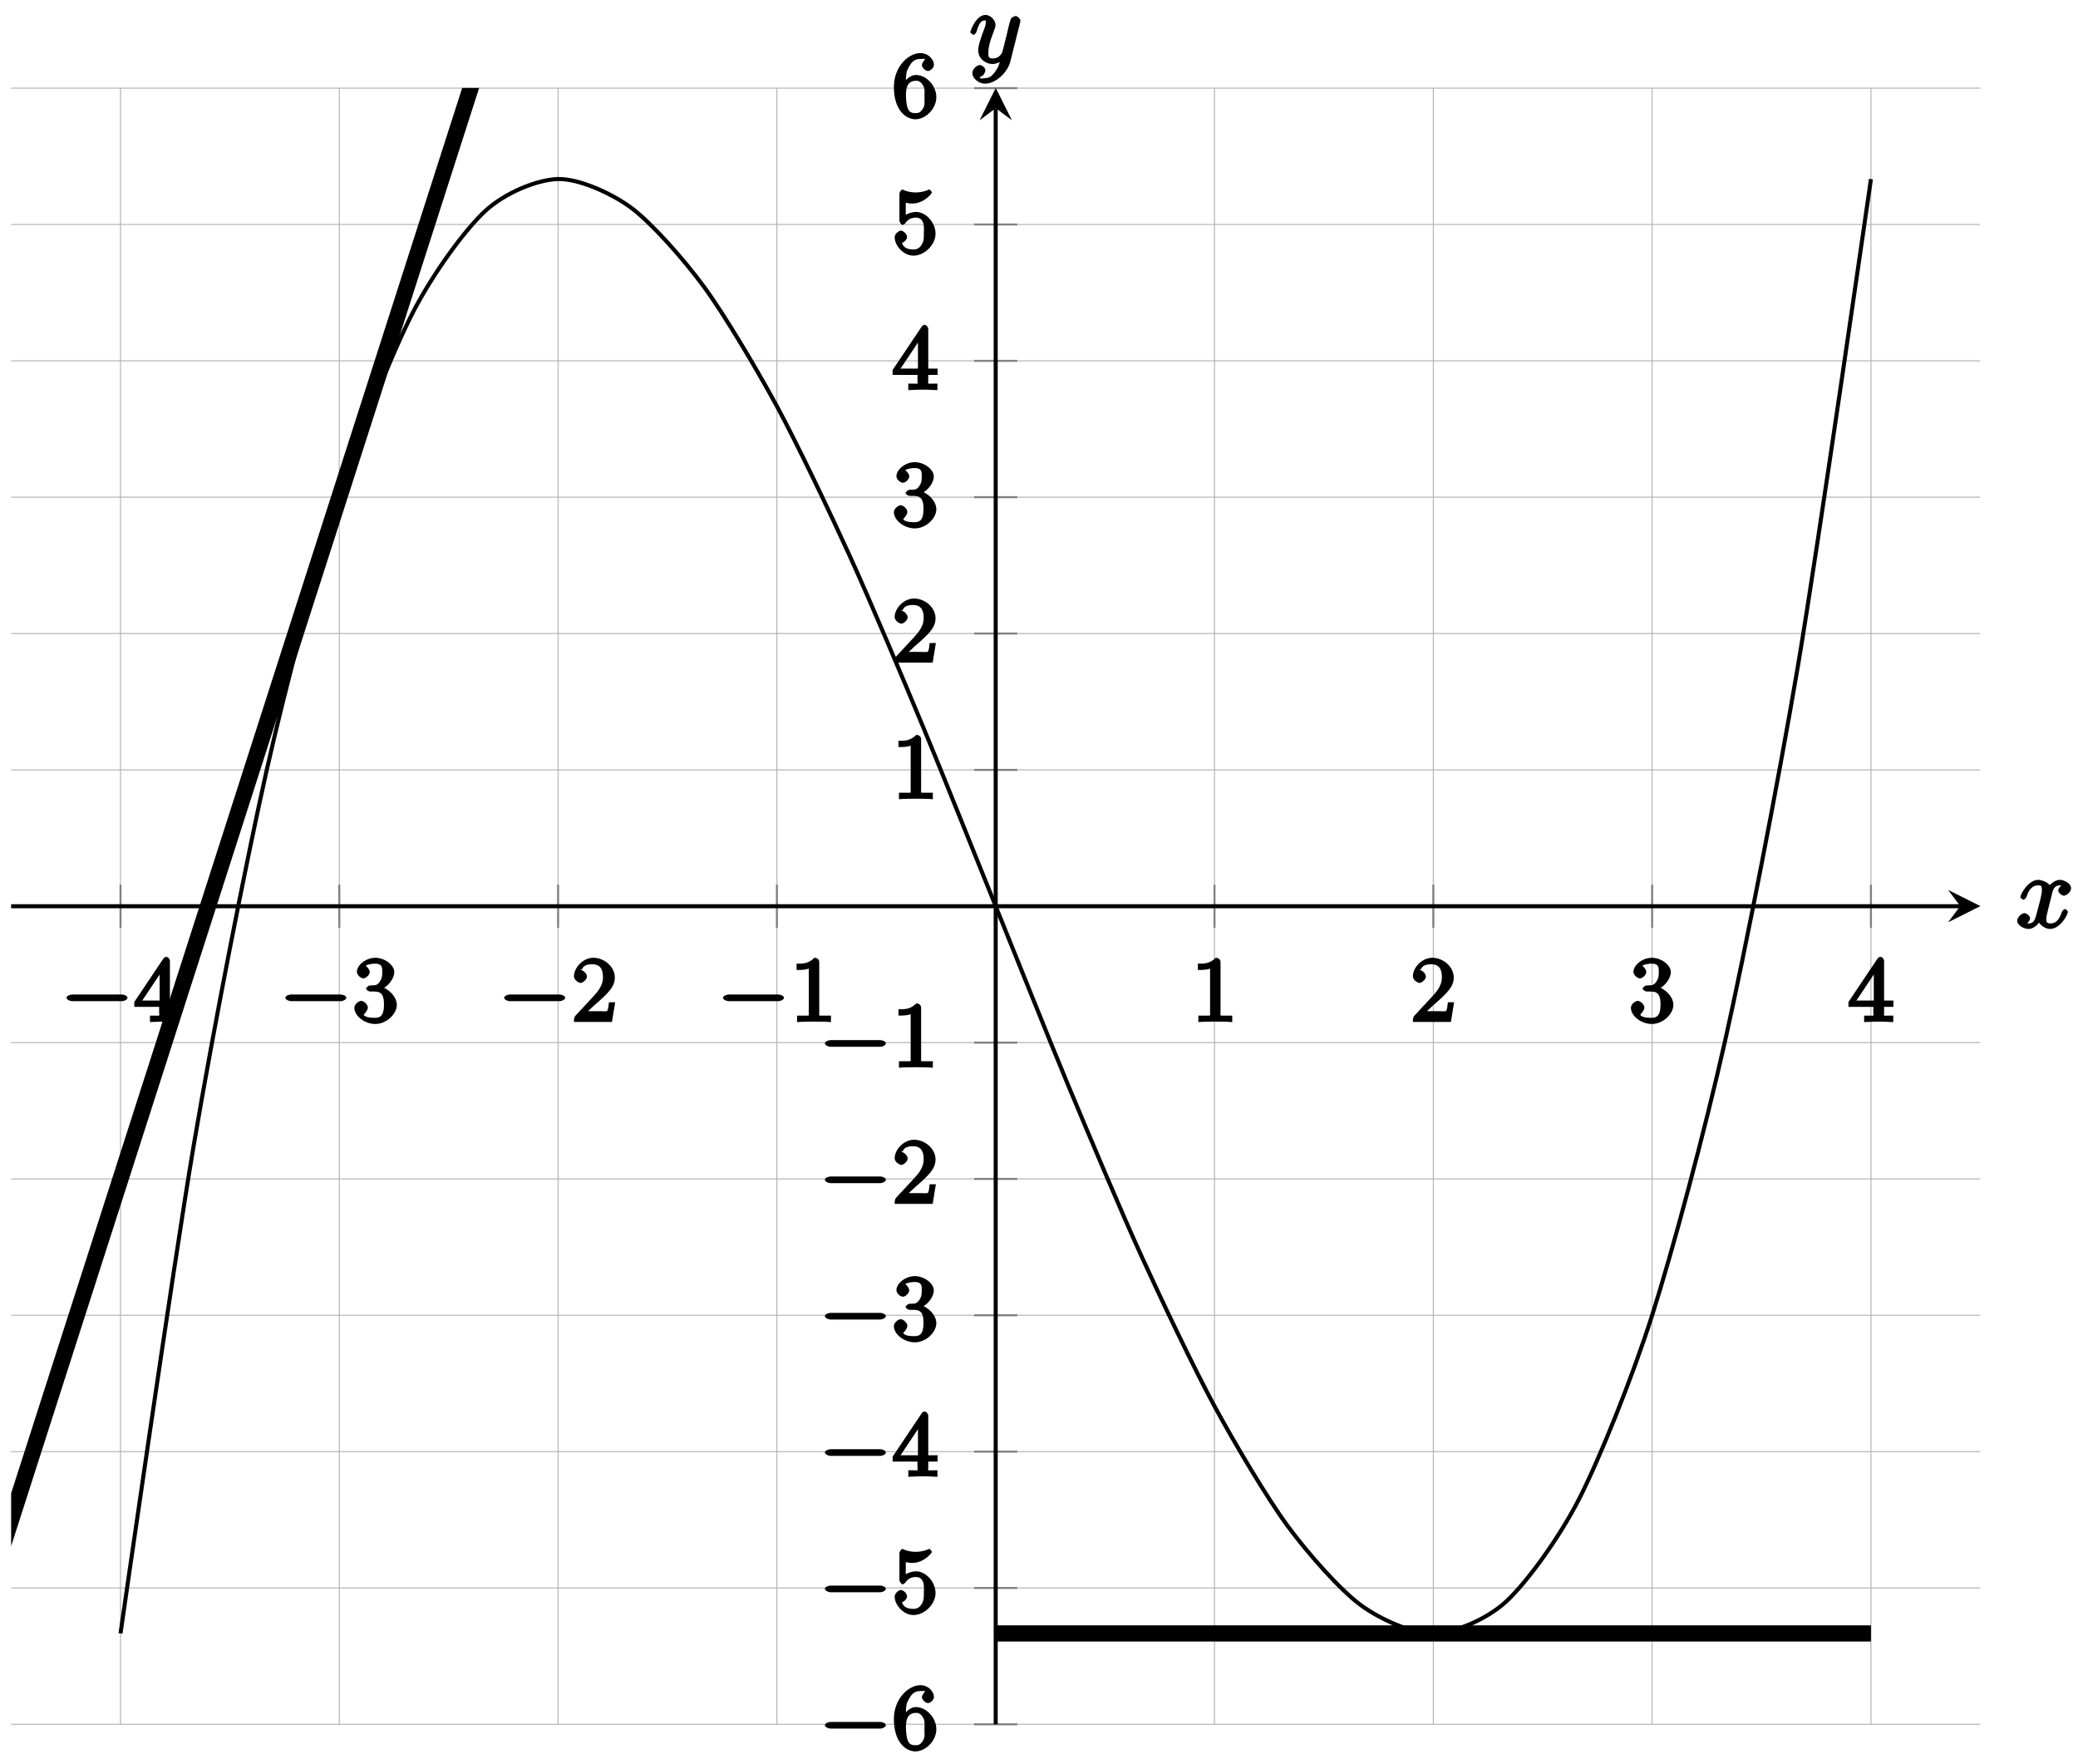 <?xml version="1.0" encoding="UTF-8"?>
<svg xmlns="http://www.w3.org/2000/svg" xmlns:xlink="http://www.w3.org/1999/xlink" width="205pt" height="174pt" viewBox="0 0 205 174" version="1.1">
<defs>
<g>
<symbol overflow="visible" id="glyph0-0">
<path style="stroke:none;" d=""/>
</symbol>
<symbol overflow="visible" id="glyph0-1">
<path style="stroke:none;" d="M 6.047 -2.047 C 6.219 -2.047 6.578 -2.188 6.578 -2.391 C 6.578 -2.578 6.203 -2.703 6.047 -2.703 L 1.109 -2.703 C 0.953 -2.703 0.562 -2.578 0.562 -2.391 C 0.562 -2.188 0.938 -2.047 1.109 -2.047 Z M 6.047 -2.047 "/>
</symbol>
<symbol overflow="visible" id="glyph1-0">
<path style="stroke:none;" d=""/>
</symbol>
<symbol overflow="visible" id="glyph1-1">
<path style="stroke:none;" d="M 0.078 -1.922 L 0.078 -1.484 L 2.531 -1.484 L 2.531 -0.875 C 2.531 -0.547 2.688 -0.625 2.016 -0.625 L 1.625 -0.625 L 1.625 0.016 C 2.375 -0.031 3 -0.031 3.062 -0.031 C 3.109 -0.031 3.766 -0.031 4.5 0.016 L 4.5 -0.625 L 4.125 -0.625 C 3.453 -0.625 3.594 -0.547 3.594 -0.875 L 3.594 -1.484 L 4.516 -1.484 L 4.516 -2.109 L 3.594 -2.109 L 3.594 -6 C 3.594 -6.172 3.422 -6.422 3.25 -6.422 C 3.141 -6.422 3.016 -6.359 2.938 -6.234 L 0.078 -1.969 Z M 0.656 -1.797 L 2.875 -5.125 L 2.578 -5.25 L 2.578 -2.109 L 0.875 -2.109 Z M 0.656 -1.797 "/>
</symbol>
<symbol overflow="visible" id="glyph1-2">
<path style="stroke:none;" d="M 2.734 -3.156 C 3.562 -3.469 4.141 -4.297 4.141 -4.922 C 4.141 -5.609 3.203 -6.328 2.266 -6.328 C 1.344 -6.328 0.453 -5.609 0.453 -4.938 C 0.453 -4.641 0.828 -4.297 1.094 -4.297 C 1.359 -4.297 1.719 -4.656 1.719 -4.922 C 1.719 -5.234 1.328 -5.547 1.328 -5.547 C 1.375 -5.609 1.797 -5.75 2.25 -5.75 C 2.984 -5.75 2.953 -5.328 2.953 -4.906 C 2.953 -4.641 2.953 -4.328 2.719 -3.984 C 2.453 -3.594 2.266 -3.625 2 -3.609 C 1.781 -3.594 1.766 -3.594 1.688 -3.594 C 1.609 -3.578 1.359 -3.391 1.359 -3.297 C 1.359 -3.172 1.609 -3 1.766 -3 L 2.172 -3 C 2.953 -3 3.125 -2.547 3.125 -1.688 C 3.125 -0.547 2.688 -0.406 2.234 -0.406 C 2.062 -0.406 1.312 -0.391 1.125 -0.703 C 1.109 -0.719 1.531 -1.109 1.531 -1.422 C 1.531 -1.719 1.141 -2.078 0.875 -2.078 C 0.656 -2.078 0.203 -1.766 0.203 -1.391 C 0.203 -0.594 1.219 0.203 2.266 0.203 C 3.375 0.203 4.391 -0.781 4.391 -1.688 C 4.391 -2.469 3.594 -3.312 2.734 -3.5 Z M 2.734 -3.156 "/>
</symbol>
<symbol overflow="visible" id="glyph1-3">
<path style="stroke:none;" d="M 4.141 -1.938 L 3.734 -1.938 C 3.688 -1.641 3.672 -1.234 3.562 -1.094 C 3.5 -1.016 3.016 -1.062 2.828 -1.062 L 1.234 -1.062 L 1.359 -0.766 L 2.25 -1.609 C 3.719 -2.875 4.312 -3.484 4.312 -4.391 C 4.312 -5.422 3.297 -6.328 2.188 -6.328 C 1.156 -6.328 0.281 -5.328 0.281 -4.516 C 0.281 -4.062 0.844 -3.844 0.922 -3.844 C 1.125 -3.844 1.562 -4.156 1.562 -4.484 C 1.562 -4.75 1.203 -5.125 0.922 -5.125 C 0.875 -5.125 0.859 -5.125 1.078 -5.188 C 1.203 -5.578 1.609 -5.688 2.094 -5.688 C 3 -5.688 3.141 -5.016 3.141 -4.391 C 3.141 -3.484 2.5 -2.859 2.078 -2.391 L 0.438 -0.625 C 0.328 -0.516 0.281 -0.375 0.281 0 L 4.031 0 L 4.344 -1.938 Z M 4.141 -1.938 "/>
</symbol>
<symbol overflow="visible" id="glyph1-4">
<path style="stroke:none;" d="M 2.891 -5.906 C 2.891 -6.125 2.719 -6.328 2.406 -6.328 C 1.812 -5.688 1.109 -5.75 0.656 -5.75 L 0.656 -5.125 C 1 -5.125 1.547 -5.125 1.859 -5.266 L 1.859 -0.891 C 1.859 -0.562 2.016 -0.625 1.172 -0.625 L 0.703 -0.625 L 0.703 0.016 C 1.203 -0.031 2.016 -0.031 2.375 -0.031 C 2.75 -0.031 3.547 -0.031 4.047 0.016 L 4.047 -0.625 L 3.594 -0.625 C 2.75 -0.625 2.891 -0.562 2.891 -0.891 Z M 2.891 -5.906 "/>
</symbol>
<symbol overflow="visible" id="glyph1-5">
<path style="stroke:none;" d="M 1.375 -3.141 C 1.375 -4.047 1.422 -4.438 1.547 -4.688 C 1.891 -5.406 2.156 -5.75 2.828 -5.75 C 3 -5.75 3.297 -5.766 3.297 -5.734 C 3.297 -5.734 2.969 -5.391 2.969 -5.141 C 2.969 -4.922 3.312 -4.562 3.562 -4.562 C 3.812 -4.562 4.156 -4.891 4.156 -5.172 C 4.156 -5.672 3.625 -6.328 2.812 -6.328 C 1.656 -6.328 0.203 -5 0.203 -3 C 0.203 -0.578 1.484 0.203 2.328 0.203 C 3.312 0.203 4.391 -0.812 4.391 -1.984 C 4.391 -3.125 3.391 -4.172 2.375 -4.172 C 1.844 -4.172 1.281 -3.672 1.016 -3.141 Z M 2.312 -0.406 C 1.797 -0.406 1.672 -0.641 1.562 -0.906 C 1.406 -1.312 1.391 -2.047 1.391 -2.203 C 1.391 -2.797 1.5 -3.594 2.359 -3.594 C 2.5 -3.594 2.812 -3.641 3.109 -3.078 C 3.281 -2.75 3.219 -2.438 3.219 -2 C 3.219 -1.562 3.281 -1.25 3.109 -0.922 C 2.828 -0.406 2.562 -0.406 2.312 -0.406 Z M 2.312 -0.406 "/>
</symbol>
<symbol overflow="visible" id="glyph1-6">
<path style="stroke:none;" d="M 0.75 -3.266 C 0.75 -3.109 0.938 -2.828 1.062 -2.828 C 1.125 -2.828 1.281 -2.922 1.328 -3 C 1.594 -3.375 1.906 -3.547 2.375 -3.547 C 3.344 -3.547 3.156 -2.328 3.156 -2.016 C 3.156 -1.734 3.203 -1.297 2.953 -0.891 C 2.719 -0.516 2.469 -0.406 2.109 -0.406 C 1.594 -0.406 1.156 -0.562 1 -1.047 C 0.781 -1.047 0.828 -1.031 0.891 -1.031 C 1.078 -1.031 1.5 -1.312 1.5 -1.641 C 1.5 -1.922 1.141 -2.266 0.891 -2.266 C 0.703 -2.266 0.281 -1.969 0.281 -1.609 C 0.281 -0.797 1.141 0.203 2.141 0.203 C 3.219 0.203 4.312 -0.859 4.312 -1.969 C 4.312 -3.047 3.375 -4.109 2.391 -4.109 C 1.969 -4.109 1.406 -3.922 1.078 -3.594 L 1.375 -3.469 L 1.375 -5.016 C 1.484 -4.984 1.766 -4.938 2.031 -4.938 C 3.141 -4.938 3.953 -5.906 3.953 -6.031 C 3.953 -6.109 3.734 -6.328 3.688 -6.328 C 3.672 -6.328 3.531 -6.266 3.469 -6.234 C 3.141 -6.109 2.734 -6.031 2.359 -6.031 C 1.969 -6.031 1.562 -6.109 1.25 -6.234 C 1.188 -6.266 1.047 -6.328 1.047 -6.328 C 0.938 -6.328 0.75 -6.047 0.75 -5.906 Z M 0.75 -3.266 "/>
</symbol>
<symbol overflow="visible" id="glyph2-0">
<path style="stroke:none;" d=""/>
</symbol>
<symbol overflow="visible" id="glyph2-1">
<path style="stroke:none;" d="M 3.5 -3.172 C 3.562 -3.422 3.625 -4.188 4.312 -4.188 C 4.359 -4.188 4.469 -4.234 4.688 -4.109 L 4.812 -4.391 C 4.531 -4.344 4.156 -3.922 4.156 -3.672 C 4.156 -3.516 4.453 -3.172 4.719 -3.172 C 4.938 -3.172 5.422 -3.516 5.422 -3.906 C 5.422 -4.422 4.672 -4.734 4.328 -4.734 C 3.75 -4.734 3.266 -4.156 3.297 -4.203 C 3.203 -4.469 2.5 -4.734 2.203 -4.734 C 1.172 -4.734 0.422 -3.281 0.422 -3.031 C 0.422 -2.938 0.703 -2.766 0.719 -2.766 C 0.797 -2.766 1 -2.953 1.016 -3.047 C 1.359 -4.094 1.844 -4.188 2.188 -4.188 C 2.375 -4.188 2.547 -4.25 2.547 -3.672 C 2.547 -3.375 2.375 -2.703 2 -1.312 C 1.844 -0.688 1.672 -0.438 1.234 -0.438 C 1.172 -0.438 1.062 -0.391 0.859 -0.516 L 0.734 -0.234 C 0.984 -0.297 1.375 -0.656 1.375 -0.938 C 1.375 -1.203 0.984 -1.453 0.844 -1.453 C 0.531 -1.453 0.109 -1.031 0.109 -0.703 C 0.109 -0.25 0.781 0.109 1.219 0.109 C 1.891 0.109 2.359 -0.641 2.391 -0.703 L 2.094 -0.812 C 2.219 -0.438 2.75 0.109 3.344 0.109 C 4.375 0.109 5.109 -1.328 5.109 -1.578 C 5.109 -1.688 4.859 -1.859 4.828 -1.859 C 4.734 -1.859 4.531 -1.641 4.516 -1.578 C 4.188 -0.516 3.688 -0.438 3.375 -0.438 C 2.984 -0.438 2.984 -0.594 2.984 -0.922 C 2.984 -1.141 3.047 -1.359 3.156 -1.797 Z M 3.5 -3.172 "/>
</symbol>
<symbol overflow="visible" id="glyph2-2">
<path style="stroke:none;" d="M 5.016 -3.953 C 5.047 -4.094 5.047 -4.109 5.047 -4.188 C 5.047 -4.359 4.75 -4.625 4.594 -4.625 C 4.5 -4.625 4.203 -4.516 4.109 -4.344 C 4.047 -4.203 3.969 -3.891 3.922 -3.703 C 3.859 -3.453 3.781 -3.188 3.734 -2.906 L 3.281 -1.109 C 3.234 -0.969 2.984 -0.438 2.328 -0.438 C 1.828 -0.438 1.891 -0.703 1.891 -1.078 C 1.891 -1.531 2.047 -2.156 2.391 -3.031 C 2.547 -3.438 2.594 -3.547 2.594 -3.75 C 2.594 -4.203 2.109 -4.734 1.609 -4.734 C 0.656 -4.734 0.109 -3.125 0.109 -3.031 C 0.109 -2.938 0.391 -2.766 0.406 -2.766 C 0.516 -2.766 0.688 -2.953 0.734 -3.109 C 1 -4.047 1.234 -4.188 1.578 -4.188 C 1.656 -4.188 1.641 -4.344 1.641 -4.031 C 1.641 -3.781 1.547 -3.516 1.469 -3.328 C 1.078 -2.266 0.891 -1.703 0.891 -1.234 C 0.891 -0.344 1.703 0.109 2.297 0.109 C 2.688 0.109 3.141 -0.109 3.422 -0.391 L 3.125 -0.5 C 2.984 0.016 2.922 0.391 2.516 0.922 C 2.266 1.25 2.016 1.5 1.562 1.5 C 1.422 1.5 1.141 1.641 1.031 1.406 C 0.953 1.406 1.203 1.359 1.344 1.234 C 1.453 1.141 1.594 0.906 1.594 0.719 C 1.594 0.406 1.156 0.203 1.062 0.203 C 0.828 0.203 0.312 0.531 0.312 1.016 C 0.312 1.516 0.938 2.047 1.562 2.047 C 2.578 2.047 3.781 0.984 4.062 -0.156 Z M 5.016 -3.953 "/>
</symbol>
</g>
<clipPath id="clip1">
  <path d="M 75 138 L 195.375 138 L 195.375 170.082 L 75 170.082 Z M 75 138 "/>
</clipPath>
<clipPath id="clip2">
  <path d="M 1.098 8.676 L 121 8.676 L 121 170.082 L 1.098 170.082 Z M 1.098 8.676 "/>
</clipPath>
</defs>
<g id="surface1">
<path style="fill:none;stroke-width:0.1;stroke-linecap:butt;stroke-linejoin:miter;stroke:rgb(70%,70%,70%);stroke-opacity:1;stroke-miterlimit:10;" d="M 43.171 80.7 L 43.171 242.093 M 64.756 80.7 L 64.756 242.093 M 86.341 80.7 L 86.341 242.093 M 107.926 80.7 L 107.926 242.093 M 151.095 80.7 L 151.095 242.093 M 172.684 80.7 L 172.684 242.093 M 194.269 80.7 L 194.269 242.093 M 215.854 80.7 L 215.854 242.093 " transform="matrix(1,0,0,-1,-31.282,250.788)"/>
<path style="fill:none;stroke-width:0.1;stroke-linecap:butt;stroke-linejoin:miter;stroke:rgb(70%,70%,70%);stroke-opacity:1;stroke-miterlimit:10;" d="M 32.379 80.7 L 226.646 80.7 M 32.379 94.148 L 226.646 94.148 M 32.379 107.596 L 226.646 107.596 M 32.379 121.048 L 226.646 121.048 M 32.379 134.496 L 226.646 134.496 M 32.379 147.944 L 226.646 147.944 M 32.379 174.844 L 226.646 174.844 M 32.379 188.296 L 226.646 188.296 M 32.379 201.745 L 226.646 201.745 M 32.379 215.193 L 226.646 215.193 M 32.379 228.645 L 226.646 228.645 M 32.379 242.093 L 226.646 242.093 " transform="matrix(1,0,0,-1,-31.282,250.788)"/>
<path style="fill:none;stroke-width:0.199;stroke-linecap:butt;stroke-linejoin:miter;stroke:rgb(50%,50%,50%);stroke-opacity:1;stroke-miterlimit:10;" d="M 43.171 159.271 L 43.171 163.521 M 64.756 159.271 L 64.756 163.521 M 86.341 159.271 L 86.341 163.521 M 107.926 159.271 L 107.926 163.521 M 151.095 159.271 L 151.095 163.521 M 172.684 159.271 L 172.684 163.521 M 194.269 159.271 L 194.269 163.521 M 215.854 159.271 L 215.854 163.521 " transform="matrix(1,0,0,-1,-31.282,250.788)"/>
<path style="fill:none;stroke-width:0.199;stroke-linecap:butt;stroke-linejoin:miter;stroke:rgb(50%,50%,50%);stroke-opacity:1;stroke-miterlimit:10;" d="M 127.385 80.7 L 131.639 80.7 M 127.385 94.148 L 131.639 94.148 M 127.385 107.596 L 131.639 107.596 M 127.385 121.048 L 131.639 121.048 M 127.385 134.496 L 131.639 134.496 M 127.385 147.944 L 131.639 147.944 M 127.385 174.844 L 131.639 174.844 M 127.385 188.296 L 131.639 188.296 M 127.385 201.745 L 131.639 201.745 M 127.385 215.193 L 131.639 215.193 M 127.385 228.645 L 131.639 228.645 M 127.385 242.093 L 131.639 242.093 " transform="matrix(1,0,0,-1,-31.282,250.788)"/>
<path style="fill:none;stroke-width:0.399;stroke-linecap:butt;stroke-linejoin:miter;stroke:rgb(0%,0%,0%);stroke-opacity:1;stroke-miterlimit:10;" d="M 32.379 161.396 L 224.654 161.396 " transform="matrix(1,0,0,-1,-31.282,250.788)"/>
<path style=" stroke:none;fill-rule:nonzero;fill:rgb(0%,0%,0%);fill-opacity:1;" d="M 195.375 89.379 L 192.188 87.785 L 193.383 89.379 L 192.188 90.973 "/>
<path style="fill:none;stroke-width:0.399;stroke-linecap:butt;stroke-linejoin:miter;stroke:rgb(0%,0%,0%);stroke-opacity:1;stroke-miterlimit:10;" d="M 129.51 80.7 L 129.51 240.101 " transform="matrix(1,0,0,-1,-31.282,250.788)"/>
<path style=" stroke:none;fill-rule:nonzero;fill:rgb(0%,0%,0%);fill-opacity:1;" d="M 98.234 8.676 L 96.641 11.863 L 98.234 10.668 L 99.828 11.863 "/>
<g style="fill:rgb(0%,0%,0%);fill-opacity:1;">
  <use xlink:href="#glyph0-1" x="6.002" y="100.805"/>
</g>
<g style="fill:rgb(0%,0%,0%);fill-opacity:1;">
  <use xlink:href="#glyph1-1" x="13.17" y="100.805"/>
</g>
<g style="fill:rgb(0%,0%,0%);fill-opacity:1;">
  <use xlink:href="#glyph0-1" x="27.588" y="100.805"/>
</g>
<g style="fill:rgb(0%,0%,0%);fill-opacity:1;">
  <use xlink:href="#glyph1-2" x="34.756" y="100.805"/>
</g>
<g style="fill:rgb(0%,0%,0%);fill-opacity:1;">
  <use xlink:href="#glyph0-1" x="49.175" y="100.805"/>
</g>
<g style="fill:rgb(0%,0%,0%);fill-opacity:1;">
  <use xlink:href="#glyph1-3" x="56.342" y="100.805"/>
</g>
<g style="fill:rgb(0%,0%,0%);fill-opacity:1;">
  <use xlink:href="#glyph0-1" x="70.762" y="100.805"/>
</g>
<g style="fill:rgb(0%,0%,0%);fill-opacity:1;">
  <use xlink:href="#glyph1-4" x="77.929" y="100.805"/>
</g>
<g style="fill:rgb(0%,0%,0%);fill-opacity:1;">
  <use xlink:href="#glyph1-4" x="117.518" y="100.805"/>
</g>
<g style="fill:rgb(0%,0%,0%);fill-opacity:1;">
  <use xlink:href="#glyph1-3" x="139.104" y="100.805"/>
</g>
<g style="fill:rgb(0%,0%,0%);fill-opacity:1;">
  <use xlink:href="#glyph1-2" x="160.691" y="100.805"/>
</g>
<g style="fill:rgb(0%,0%,0%);fill-opacity:1;">
  <use xlink:href="#glyph1-1" x="182.277" y="100.805"/>
</g>
<g style="fill:rgb(0%,0%,0%);fill-opacity:1;">
  <use xlink:href="#glyph0-1" x="80.814" y="172.558"/>
</g>
<g style="fill:rgb(0%,0%,0%);fill-opacity:1;">
  <use xlink:href="#glyph1-5" x="87.981" y="172.558"/>
</g>
<g style="fill:rgb(0%,0%,0%);fill-opacity:1;">
  <use xlink:href="#glyph0-1" x="80.814" y="159.108"/>
</g>
<g style="fill:rgb(0%,0%,0%);fill-opacity:1;">
  <use xlink:href="#glyph1-6" x="87.981" y="159.108"/>
</g>
<g style="fill:rgb(0%,0%,0%);fill-opacity:1;">
  <use xlink:href="#glyph0-1" x="80.814" y="145.657"/>
</g>
<g style="fill:rgb(0%,0%,0%);fill-opacity:1;">
  <use xlink:href="#glyph1-1" x="87.981" y="145.657"/>
</g>
<g style="fill:rgb(0%,0%,0%);fill-opacity:1;">
  <use xlink:href="#glyph0-1" x="80.814" y="132.206"/>
</g>
<g style="fill:rgb(0%,0%,0%);fill-opacity:1;">
  <use xlink:href="#glyph1-2" x="87.981" y="132.206"/>
</g>
<g style="fill:rgb(0%,0%,0%);fill-opacity:1;">
  <use xlink:href="#glyph0-1" x="80.814" y="118.755"/>
</g>
<g style="fill:rgb(0%,0%,0%);fill-opacity:1;">
  <use xlink:href="#glyph1-3" x="87.981" y="118.755"/>
</g>
<g style="fill:rgb(0%,0%,0%);fill-opacity:1;">
  <use xlink:href="#glyph0-1" x="80.814" y="105.304"/>
</g>
<g style="fill:rgb(0%,0%,0%);fill-opacity:1;">
  <use xlink:href="#glyph1-4" x="87.981" y="105.304"/>
</g>
<g style="fill:rgb(0%,0%,0%);fill-opacity:1;">
  <use xlink:href="#glyph1-4" x="87.981" y="78.818"/>
</g>
<g style="fill:rgb(0%,0%,0%);fill-opacity:1;">
  <use xlink:href="#glyph1-3" x="87.981" y="65.367"/>
</g>
<g style="fill:rgb(0%,0%,0%);fill-opacity:1;">
  <use xlink:href="#glyph1-2" x="87.981" y="51.917"/>
</g>
<g style="fill:rgb(0%,0%,0%);fill-opacity:1;">
  <use xlink:href="#glyph1-1" x="87.981" y="38.466"/>
</g>
<g style="fill:rgb(0%,0%,0%);fill-opacity:1;">
  <use xlink:href="#glyph1-6" x="87.981" y="25.015"/>
</g>
<g style="fill:rgb(0%,0%,0%);fill-opacity:1;">
  <use xlink:href="#glyph1-5" x="87.981" y="11.565"/>
</g>
<path style="fill:none;stroke-width:0.399;stroke-linecap:butt;stroke-linejoin:miter;stroke:rgb(0%,0%,0%);stroke-opacity:1;stroke-miterlimit:10;" d="M 43.171 89.668 C 43.171 89.668 48.37 125.86 50.366 137.652 C 52.362 149.448 55.565 165.786 57.561 174.68 C 59.557 183.574 62.76 195.479 64.756 201.745 C 66.752 208.014 69.955 215.927 71.951 219.845 C 73.947 223.762 77.15 228.129 79.146 229.973 C 81.142 231.816 84.345 233.082 86.341 233.129 C 88.337 233.172 91.54 231.777 93.536 230.305 C 95.532 228.828 98.735 225.219 100.731 222.501 C 102.727 219.782 105.93 214.396 107.926 210.713 C 109.921 207.025 113.124 200.311 115.12 195.933 C 117.116 191.558 120.319 183.953 122.315 179.164 C 124.311 174.372 127.514 166.325 129.51 161.396 C 131.506 156.467 134.709 148.421 136.705 143.628 C 138.705 138.836 141.904 131.235 143.9 126.86 C 145.9 122.481 149.099 115.767 151.095 112.08 C 153.095 108.393 156.294 103.01 158.29 100.292 C 160.29 97.573 163.489 93.96 165.485 92.488 C 167.485 91.011 170.684 89.617 172.684 89.664 C 174.68 89.711 177.879 90.976 179.879 92.82 C 181.875 94.663 185.074 99.03 187.074 102.948 C 189.07 106.862 192.269 114.779 194.269 121.044 C 196.265 127.313 199.468 139.218 201.464 148.108 C 203.46 157.002 206.663 173.341 208.659 185.136 C 210.655 196.932 215.854 233.121 215.854 233.121 " transform="matrix(1,0,0,-1,-31.282,250.788)"/>
<g clip-path="url(#clip1)" clip-rule="nonzero">
<path style="fill:none;stroke-width:1.594;stroke-linecap:butt;stroke-linejoin:miter;stroke:rgb(0%,0%,0%);stroke-opacity:1;stroke-miterlimit:10;" d="M 129.51 89.664 C 129.51 89.664 132.112 89.664 133.108 89.664 C 134.108 89.664 135.709 89.664 136.705 89.664 C 137.705 89.664 139.307 89.664 140.303 89.664 C 141.303 89.664 142.904 89.664 143.9 89.664 C 144.9 89.664 146.502 89.664 147.498 89.664 C 148.498 89.664 150.099 89.664 151.095 89.664 C 152.095 89.664 153.697 89.664 154.693 89.664 C 155.693 89.664 157.294 89.664 158.29 89.664 C 159.29 89.664 160.892 89.664 161.888 89.664 C 162.888 89.664 164.489 89.664 165.485 89.664 C 166.485 89.664 168.087 89.664 169.087 89.664 C 170.083 89.664 171.684 89.664 172.684 89.664 C 173.68 89.664 175.282 89.664 176.281 89.664 C 177.278 89.664 178.879 89.664 179.879 89.664 C 180.875 89.664 182.476 89.664 183.476 89.664 C 184.472 89.664 186.074 89.664 187.074 89.664 C 188.07 89.664 189.671 89.664 190.671 89.664 C 191.667 89.664 193.269 89.664 194.269 89.664 C 195.265 89.664 196.866 89.664 197.866 89.664 C 198.862 89.664 200.464 89.664 201.464 89.664 C 202.46 89.664 204.061 89.664 205.061 89.664 C 206.057 89.664 207.659 89.664 208.659 89.664 C 209.655 89.664 211.256 89.664 212.256 89.664 C 213.252 89.664 215.854 89.664 215.854 89.664 " transform="matrix(1,0,0,-1,-31.282,250.788)"/>
</g>
<g clip-path="url(#clip2)" clip-rule="nonzero">
<path style="fill:none;stroke-width:1.594;stroke-linecap:butt;stroke-linejoin:miter;stroke:rgb(0%,0%,0%);stroke-opacity:1;stroke-miterlimit:10;" d="M 0.001 -0.001 C 0.001 -0.001 3.899 12.146 5.395 16.81 C 6.895 21.478 9.294 28.958 10.794 33.625 C 12.29 38.289 14.692 45.773 16.188 50.436 C 17.688 55.1 20.086 62.584 21.586 67.247 C 23.082 71.915 25.484 79.395 26.98 84.059 C 28.48 88.726 30.879 96.206 32.379 100.874 C 33.875 105.537 36.277 113.017 37.773 117.685 C 39.273 122.349 41.675 129.832 43.171 134.496 C 44.667 139.164 47.069 146.643 48.565 151.307 C 50.065 155.975 52.467 163.455 53.963 168.122 C 55.459 172.786 57.862 180.266 59.358 184.933 C 60.858 189.597 63.26 197.081 64.756 201.745 C 66.252 206.408 68.654 213.892 70.154 218.556 C 71.65 223.223 74.052 230.703 75.548 235.367 C 77.044 240.034 79.446 247.514 80.946 252.182 C 82.442 256.846 84.845 264.329 86.341 268.993 C 87.837 273.657 90.239 281.141 91.739 285.804 C 93.235 290.472 95.637 297.952 97.133 302.615 C 98.633 307.283 101.031 314.763 102.531 319.43 C 104.027 324.094 106.429 331.574 107.926 336.242 C 109.425 340.905 111.824 348.389 113.324 353.053 C 114.82 357.72 117.222 365.2 118.718 369.864 C 120.218 374.531 122.616 382.011 124.116 386.679 C 125.612 391.343 129.51 403.49 129.51 403.49 " transform="matrix(1,0,0,-1,-31.282,250.788)"/>
</g>
<g style="fill:rgb(0%,0%,0%);fill-opacity:1;">
  <use xlink:href="#glyph2-1" x="198.894" y="91.524"/>
</g>
<g style="fill:rgb(0%,0%,0%);fill-opacity:1;">
  <use xlink:href="#glyph2-2" x="95.615" y="6.206"/>
</g>
</g>
</svg>
